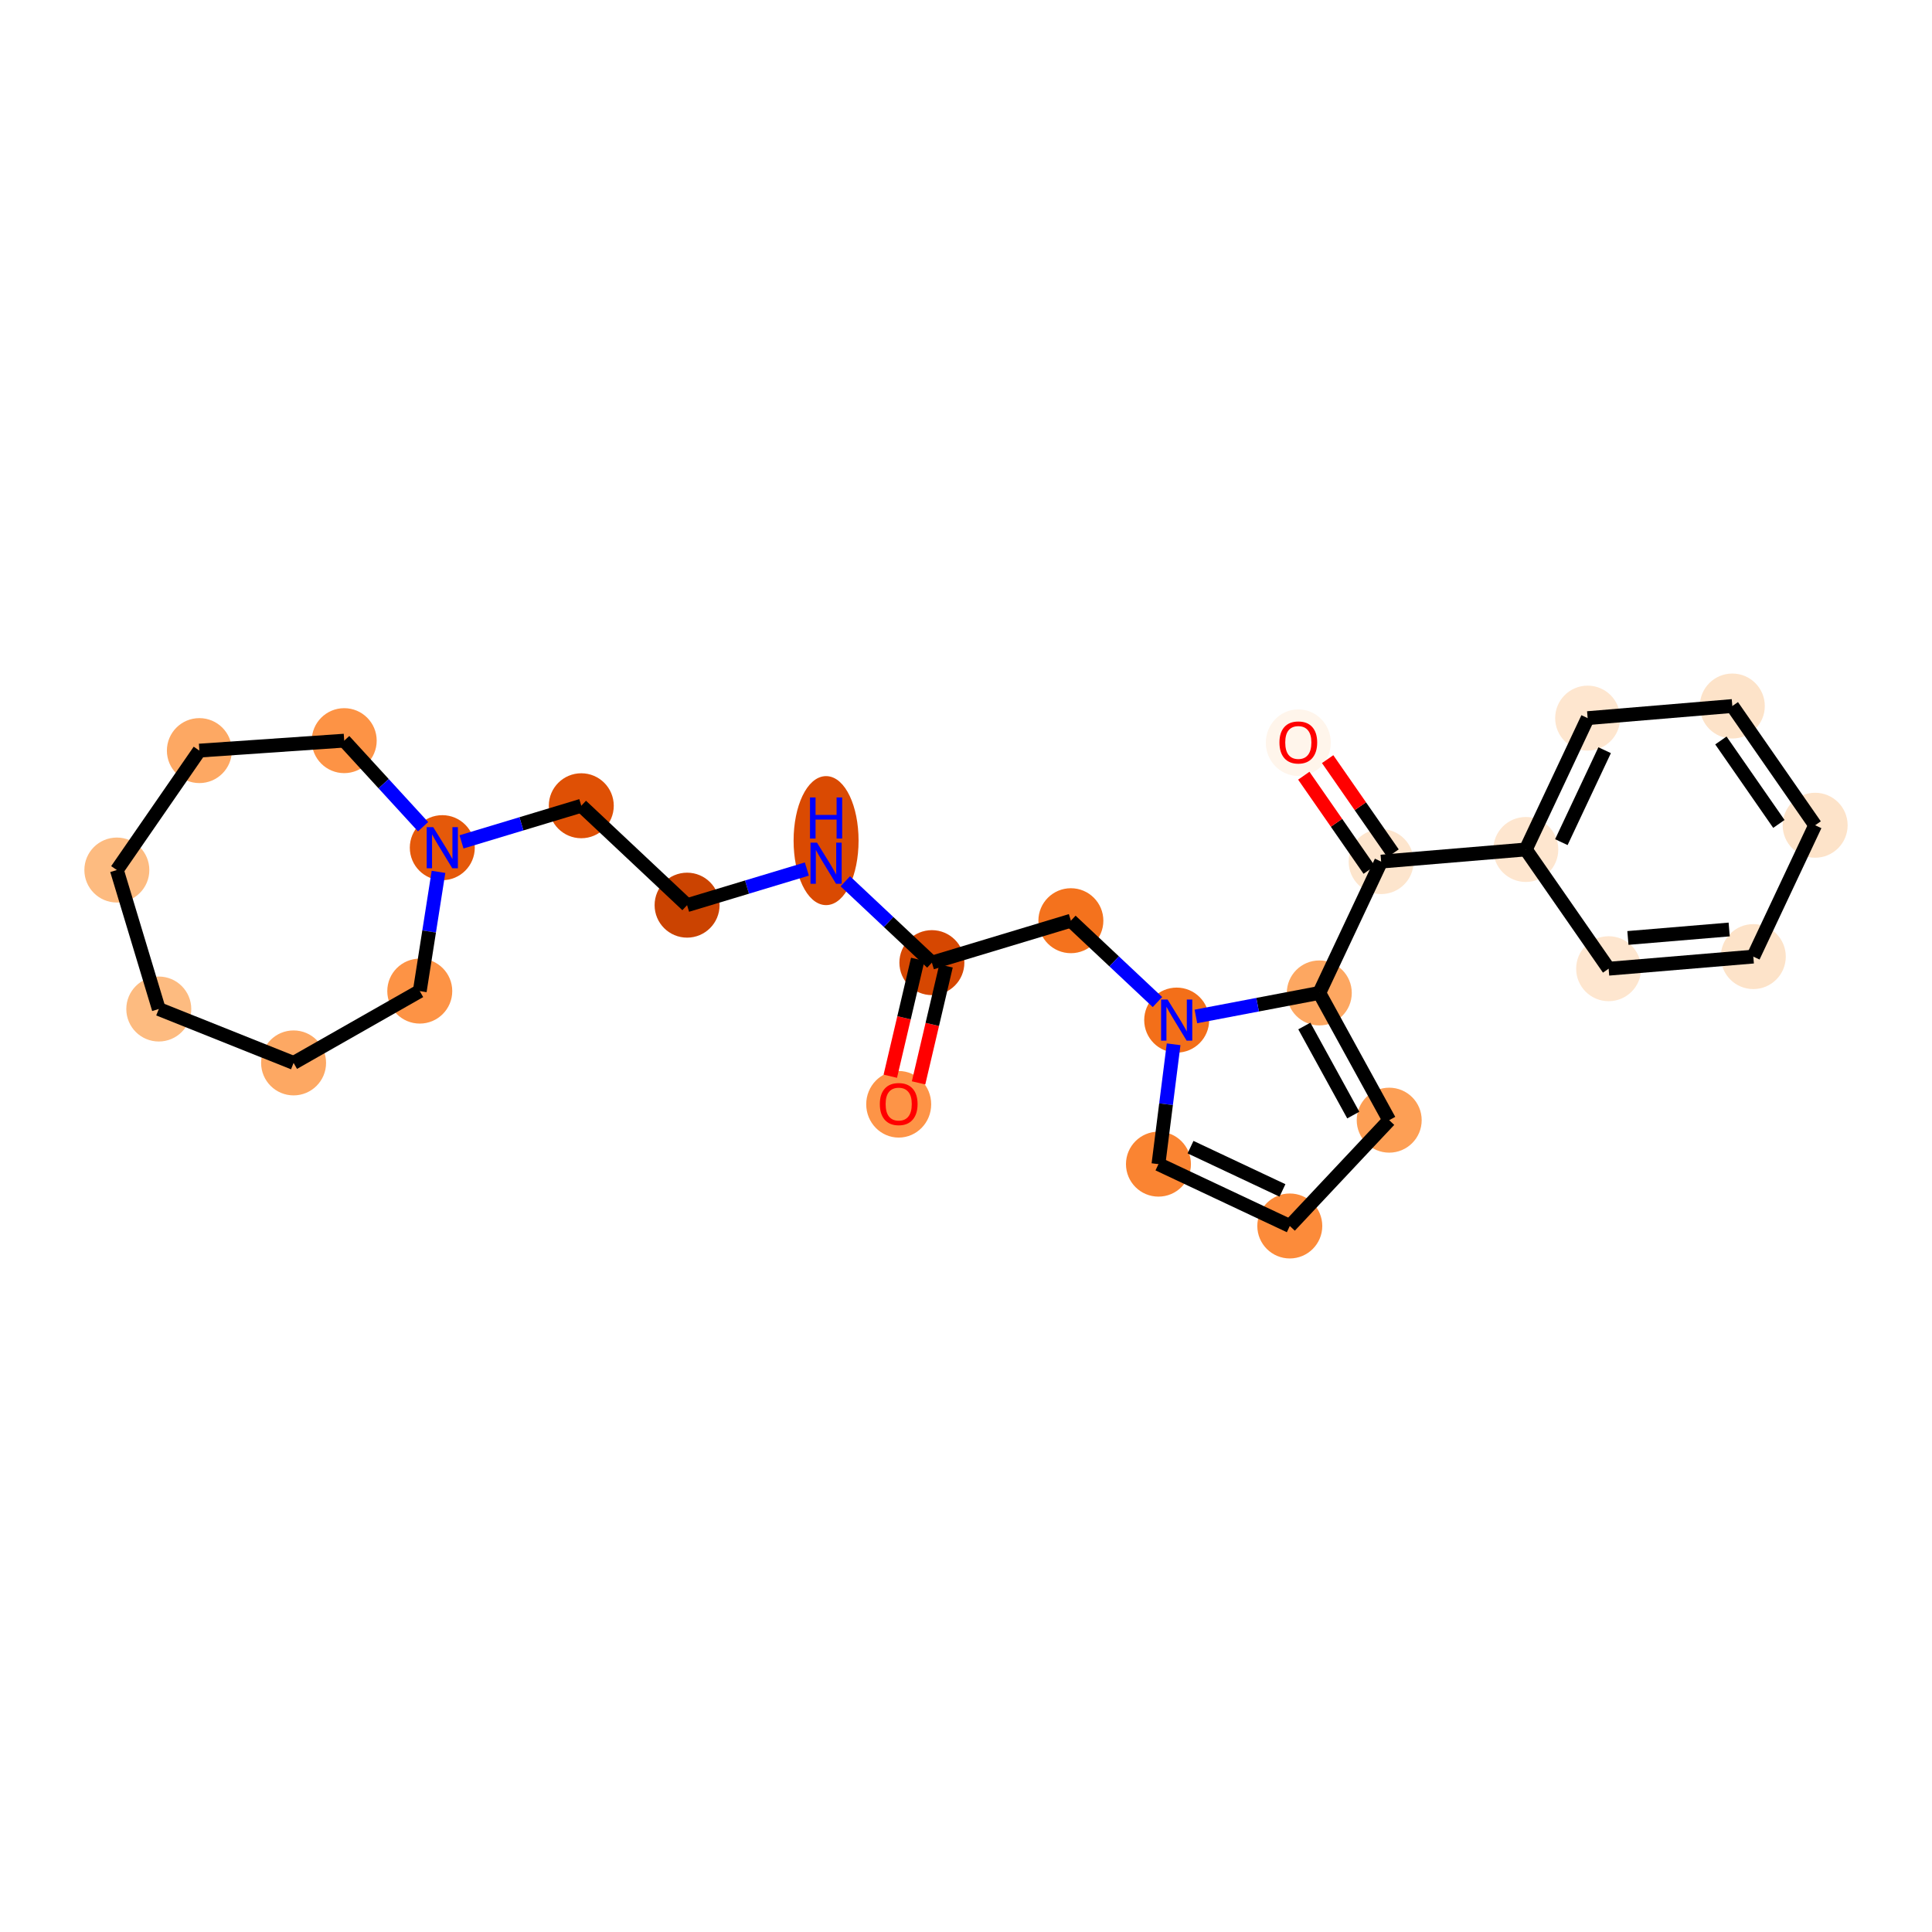<?xml version='1.0' encoding='iso-8859-1'?>
<svg version='1.1' baseProfile='full'
              xmlns='http://www.w3.org/2000/svg'
                      xmlns:rdkit='http://www.rdkit.org/xml'
                      xmlns:xlink='http://www.w3.org/1999/xlink'
                  xml:space='preserve'
width='280px' height='280px' viewBox='0 0 280 280'>
<!-- END OF HEADER -->
<rect style='opacity:1.0;fill:#FFFFFF;stroke:none' width='280' height='280' x='0' y='0'> </rect>
<ellipse cx='130.247' cy='160.042' rx='4.208' ry='4.326'  style='fill:#FD9447;fill-rule:evenodd;stroke:#FD9447;stroke-width:1.0px;stroke-linecap:butt;stroke-linejoin:miter;stroke-opacity:1' />
<ellipse cx='135.056' cy='139.512' rx='4.208' ry='4.208'  style='fill:#D64701;fill-rule:evenodd;stroke:#D64701;stroke-width:1.0px;stroke-linecap:butt;stroke-linejoin:miter;stroke-opacity:1' />
<ellipse cx='155.199' cy='133.436' rx='4.208' ry='4.208'  style='fill:#F4721D;fill-rule:evenodd;stroke:#F4721D;stroke-width:1.0px;stroke-linecap:butt;stroke-linejoin:miter;stroke-opacity:1' />
<ellipse cx='170.534' cy='147.842' rx='4.208' ry='4.213'  style='fill:#F36F19;fill-rule:evenodd;stroke:#F36F19;stroke-width:1.0px;stroke-linecap:butt;stroke-linejoin:miter;stroke-opacity:1' />
<ellipse cx='167.892' cy='168.716' rx='4.208' ry='4.208'  style='fill:#FA8432;fill-rule:evenodd;stroke:#FA8432;stroke-width:1.0px;stroke-linecap:butt;stroke-linejoin:miter;stroke-opacity:1' />
<ellipse cx='186.927' cy='177.678' rx='4.208' ry='4.208'  style='fill:#FC8B3A;fill-rule:evenodd;stroke:#FC8B3A;stroke-width:1.0px;stroke-linecap:butt;stroke-linejoin:miter;stroke-opacity:1' />
<ellipse cx='201.334' cy='162.344' rx='4.208' ry='4.208'  style='fill:#FD9F55;fill-rule:evenodd;stroke:#FD9F55;stroke-width:1.0px;stroke-linecap:butt;stroke-linejoin:miter;stroke-opacity:1' />
<ellipse cx='191.202' cy='143.904' rx='4.208' ry='4.208'  style='fill:#FDA761;fill-rule:evenodd;stroke:#FDA761;stroke-width:1.0px;stroke-linecap:butt;stroke-linejoin:miter;stroke-opacity:1' />
<ellipse cx='200.165' cy='124.869' rx='4.208' ry='4.208'  style='fill:#FDE5CD;fill-rule:evenodd;stroke:#FDE5CD;stroke-width:1.0px;stroke-linecap:butt;stroke-linejoin:miter;stroke-opacity:1' />
<ellipse cx='188.161' cy='107.635' rx='4.208' ry='4.326'  style='fill:#FFF5EB;fill-rule:evenodd;stroke:#FFF5EB;stroke-width:1.0px;stroke-linecap:butt;stroke-linejoin:miter;stroke-opacity:1' />
<ellipse cx='221.131' cy='123.113' rx='4.208' ry='4.208'  style='fill:#FEE6CF;fill-rule:evenodd;stroke:#FEE6CF;stroke-width:1.0px;stroke-linecap:butt;stroke-linejoin:miter;stroke-opacity:1' />
<ellipse cx='230.094' cy='104.077' rx='4.208' ry='4.208'  style='fill:#FEE6CF;fill-rule:evenodd;stroke:#FEE6CF;stroke-width:1.0px;stroke-linecap:butt;stroke-linejoin:miter;stroke-opacity:1' />
<ellipse cx='251.061' cy='102.322' rx='4.208' ry='4.208'  style='fill:#FDE3C9;fill-rule:evenodd;stroke:#FDE3C9;stroke-width:1.0px;stroke-linecap:butt;stroke-linejoin:miter;stroke-opacity:1' />
<ellipse cx='263.065' cy='119.601' rx='4.208' ry='4.208'  style='fill:#FDE3C9;fill-rule:evenodd;stroke:#FDE3C9;stroke-width:1.0px;stroke-linecap:butt;stroke-linejoin:miter;stroke-opacity:1' />
<ellipse cx='254.102' cy='138.637' rx='4.208' ry='4.208'  style='fill:#FDE3C9;fill-rule:evenodd;stroke:#FDE3C9;stroke-width:1.0px;stroke-linecap:butt;stroke-linejoin:miter;stroke-opacity:1' />
<ellipse cx='233.135' cy='140.393' rx='4.208' ry='4.208'  style='fill:#FEE6CF;fill-rule:evenodd;stroke:#FEE6CF;stroke-width:1.0px;stroke-linecap:butt;stroke-linejoin:miter;stroke-opacity:1' />
<ellipse cx='119.722' cy='121.829' rx='4.208' ry='8.848'  style='fill:#DA4A02;fill-rule:evenodd;stroke:#DA4A02;stroke-width:1.0px;stroke-linecap:butt;stroke-linejoin:miter;stroke-opacity:1' />
<ellipse cx='99.578' cy='131.183' rx='4.208' ry='4.208'  style='fill:#CB4301;fill-rule:evenodd;stroke:#CB4301;stroke-width:1.0px;stroke-linecap:butt;stroke-linejoin:miter;stroke-opacity:1' />
<ellipse cx='84.244' cy='116.776' rx='4.208' ry='4.208'  style='fill:#DF5005;fill-rule:evenodd;stroke:#DF5005;stroke-width:1.0px;stroke-linecap:butt;stroke-linejoin:miter;stroke-opacity:1' />
<ellipse cx='64.101' cy='122.853' rx='4.208' ry='4.213'  style='fill:#E5590A;fill-rule:evenodd;stroke:#E5590A;stroke-width:1.0px;stroke-linecap:butt;stroke-linejoin:miter;stroke-opacity:1' />
<ellipse cx='60.836' cy='143.638' rx='4.208' ry='4.208'  style='fill:#FD9345;fill-rule:evenodd;stroke:#FD9345;stroke-width:1.0px;stroke-linecap:butt;stroke-linejoin:miter;stroke-opacity:1' />
<ellipse cx='42.549' cy='154.045' rx='4.208' ry='4.208'  style='fill:#FDA863;fill-rule:evenodd;stroke:#FDA863;stroke-width:1.0px;stroke-linecap:butt;stroke-linejoin:miter;stroke-opacity:1' />
<ellipse cx='23.012' cy='146.236' rx='4.208' ry='4.208'  style='fill:#FDBB80;fill-rule:evenodd;stroke:#FDBB80;stroke-width:1.0px;stroke-linecap:butt;stroke-linejoin:miter;stroke-opacity:1' />
<ellipse cx='16.935' cy='126.093' rx='4.208' ry='4.208'  style='fill:#FDBB80;fill-rule:evenodd;stroke:#FDBB80;stroke-width:1.0px;stroke-linecap:butt;stroke-linejoin:miter;stroke-opacity:1' />
<ellipse cx='28.895' cy='108.783' rx='4.208' ry='4.208'  style='fill:#FDA863;fill-rule:evenodd;stroke:#FDA863;stroke-width:1.0px;stroke-linecap:butt;stroke-linejoin:miter;stroke-opacity:1' />
<ellipse cx='49.886' cy='107.341' rx='4.208' ry='4.208'  style='fill:#FD9345;fill-rule:evenodd;stroke:#FD9345;stroke-width:1.0px;stroke-linecap:butt;stroke-linejoin:miter;stroke-opacity:1' />
<path class='bond-0 atom-0 atom-1' d='M 133.126,156.937 L 135.115,148.465' style='fill:none;fill-rule:evenodd;stroke:#FF0000;stroke-width:2.0px;stroke-linecap:butt;stroke-linejoin:miter;stroke-opacity:1' />
<path class='bond-0 atom-0 atom-1' d='M 135.115,148.465 L 137.104,139.993' style='fill:none;fill-rule:evenodd;stroke:#000000;stroke-width:2.0px;stroke-linecap:butt;stroke-linejoin:miter;stroke-opacity:1' />
<path class='bond-0 atom-0 atom-1' d='M 129.029,155.976 L 131.019,147.503' style='fill:none;fill-rule:evenodd;stroke:#FF0000;stroke-width:2.0px;stroke-linecap:butt;stroke-linejoin:miter;stroke-opacity:1' />
<path class='bond-0 atom-0 atom-1' d='M 131.019,147.503 L 133.008,139.031' style='fill:none;fill-rule:evenodd;stroke:#000000;stroke-width:2.0px;stroke-linecap:butt;stroke-linejoin:miter;stroke-opacity:1' />
<path class='bond-1 atom-1 atom-2' d='M 135.056,139.512 L 155.199,133.436' style='fill:none;fill-rule:evenodd;stroke:#000000;stroke-width:2.0px;stroke-linecap:butt;stroke-linejoin:miter;stroke-opacity:1' />
<path class='bond-15 atom-1 atom-16' d='M 135.056,139.512 L 128.782,133.618' style='fill:none;fill-rule:evenodd;stroke:#000000;stroke-width:2.0px;stroke-linecap:butt;stroke-linejoin:miter;stroke-opacity:1' />
<path class='bond-15 atom-1 atom-16' d='M 128.782,133.618 L 122.507,127.723' style='fill:none;fill-rule:evenodd;stroke:#0000FF;stroke-width:2.0px;stroke-linecap:butt;stroke-linejoin:miter;stroke-opacity:1' />
<path class='bond-2 atom-2 atom-3' d='M 155.199,133.436 L 161.474,139.33' style='fill:none;fill-rule:evenodd;stroke:#000000;stroke-width:2.0px;stroke-linecap:butt;stroke-linejoin:miter;stroke-opacity:1' />
<path class='bond-2 atom-2 atom-3' d='M 161.474,139.33 L 167.748,145.225' style='fill:none;fill-rule:evenodd;stroke:#0000FF;stroke-width:2.0px;stroke-linecap:butt;stroke-linejoin:miter;stroke-opacity:1' />
<path class='bond-3 atom-3 atom-4' d='M 170.09,151.347 L 168.991,160.031' style='fill:none;fill-rule:evenodd;stroke:#0000FF;stroke-width:2.0px;stroke-linecap:butt;stroke-linejoin:miter;stroke-opacity:1' />
<path class='bond-3 atom-3 atom-4' d='M 168.991,160.031 L 167.892,168.716' style='fill:none;fill-rule:evenodd;stroke:#000000;stroke-width:2.0px;stroke-linecap:butt;stroke-linejoin:miter;stroke-opacity:1' />
<path class='bond-25 atom-7 atom-3' d='M 191.202,143.904 L 182.261,145.608' style='fill:none;fill-rule:evenodd;stroke:#000000;stroke-width:2.0px;stroke-linecap:butt;stroke-linejoin:miter;stroke-opacity:1' />
<path class='bond-25 atom-7 atom-3' d='M 182.261,145.608 L 173.319,147.311' style='fill:none;fill-rule:evenodd;stroke:#0000FF;stroke-width:2.0px;stroke-linecap:butt;stroke-linejoin:miter;stroke-opacity:1' />
<path class='bond-4 atom-4 atom-5' d='M 167.892,168.716 L 186.927,177.678' style='fill:none;fill-rule:evenodd;stroke:#000000;stroke-width:2.0px;stroke-linecap:butt;stroke-linejoin:miter;stroke-opacity:1' />
<path class='bond-4 atom-4 atom-5' d='M 172.54,166.253 L 185.865,172.527' style='fill:none;fill-rule:evenodd;stroke:#000000;stroke-width:2.0px;stroke-linecap:butt;stroke-linejoin:miter;stroke-opacity:1' />
<path class='bond-5 atom-5 atom-6' d='M 186.927,177.678 L 201.334,162.344' style='fill:none;fill-rule:evenodd;stroke:#000000;stroke-width:2.0px;stroke-linecap:butt;stroke-linejoin:miter;stroke-opacity:1' />
<path class='bond-6 atom-6 atom-7' d='M 201.334,162.344 L 191.202,143.904' style='fill:none;fill-rule:evenodd;stroke:#000000;stroke-width:2.0px;stroke-linecap:butt;stroke-linejoin:miter;stroke-opacity:1' />
<path class='bond-6 atom-6 atom-7' d='M 196.126,161.605 L 189.034,148.697' style='fill:none;fill-rule:evenodd;stroke:#000000;stroke-width:2.0px;stroke-linecap:butt;stroke-linejoin:miter;stroke-opacity:1' />
<path class='bond-7 atom-7 atom-8' d='M 191.202,143.904 L 200.165,124.869' style='fill:none;fill-rule:evenodd;stroke:#000000;stroke-width:2.0px;stroke-linecap:butt;stroke-linejoin:miter;stroke-opacity:1' />
<path class='bond-8 atom-8 atom-9' d='M 201.893,123.668 L 197.152,116.844' style='fill:none;fill-rule:evenodd;stroke:#000000;stroke-width:2.0px;stroke-linecap:butt;stroke-linejoin:miter;stroke-opacity:1' />
<path class='bond-8 atom-8 atom-9' d='M 197.152,116.844 L 192.412,110.02' style='fill:none;fill-rule:evenodd;stroke:#FF0000;stroke-width:2.0px;stroke-linecap:butt;stroke-linejoin:miter;stroke-opacity:1' />
<path class='bond-8 atom-8 atom-9' d='M 198.437,126.069 L 193.696,119.245' style='fill:none;fill-rule:evenodd;stroke:#000000;stroke-width:2.0px;stroke-linecap:butt;stroke-linejoin:miter;stroke-opacity:1' />
<path class='bond-8 atom-8 atom-9' d='M 193.696,119.245 L 188.956,112.421' style='fill:none;fill-rule:evenodd;stroke:#FF0000;stroke-width:2.0px;stroke-linecap:butt;stroke-linejoin:miter;stroke-opacity:1' />
<path class='bond-9 atom-8 atom-10' d='M 200.165,124.869 L 221.131,123.113' style='fill:none;fill-rule:evenodd;stroke:#000000;stroke-width:2.0px;stroke-linecap:butt;stroke-linejoin:miter;stroke-opacity:1' />
<path class='bond-10 atom-10 atom-11' d='M 221.131,123.113 L 230.094,104.077' style='fill:none;fill-rule:evenodd;stroke:#000000;stroke-width:2.0px;stroke-linecap:butt;stroke-linejoin:miter;stroke-opacity:1' />
<path class='bond-10 atom-10 atom-11' d='M 226.283,122.05 L 232.557,108.725' style='fill:none;fill-rule:evenodd;stroke:#000000;stroke-width:2.0px;stroke-linecap:butt;stroke-linejoin:miter;stroke-opacity:1' />
<path class='bond-26 atom-15 atom-10' d='M 233.135,140.393 L 221.131,123.113' style='fill:none;fill-rule:evenodd;stroke:#000000;stroke-width:2.0px;stroke-linecap:butt;stroke-linejoin:miter;stroke-opacity:1' />
<path class='bond-11 atom-11 atom-12' d='M 230.094,104.077 L 251.061,102.322' style='fill:none;fill-rule:evenodd;stroke:#000000;stroke-width:2.0px;stroke-linecap:butt;stroke-linejoin:miter;stroke-opacity:1' />
<path class='bond-12 atom-12 atom-13' d='M 251.061,102.322 L 263.065,119.601' style='fill:none;fill-rule:evenodd;stroke:#000000;stroke-width:2.0px;stroke-linecap:butt;stroke-linejoin:miter;stroke-opacity:1' />
<path class='bond-12 atom-12 atom-13' d='M 249.405,107.314 L 257.808,119.41' style='fill:none;fill-rule:evenodd;stroke:#000000;stroke-width:2.0px;stroke-linecap:butt;stroke-linejoin:miter;stroke-opacity:1' />
<path class='bond-13 atom-13 atom-14' d='M 263.065,119.601 L 254.102,138.637' style='fill:none;fill-rule:evenodd;stroke:#000000;stroke-width:2.0px;stroke-linecap:butt;stroke-linejoin:miter;stroke-opacity:1' />
<path class='bond-14 atom-14 atom-15' d='M 254.102,138.637 L 233.135,140.393' style='fill:none;fill-rule:evenodd;stroke:#000000;stroke-width:2.0px;stroke-linecap:butt;stroke-linejoin:miter;stroke-opacity:1' />
<path class='bond-14 atom-14 atom-15' d='M 250.606,134.707 L 235.929,135.936' style='fill:none;fill-rule:evenodd;stroke:#000000;stroke-width:2.0px;stroke-linecap:butt;stroke-linejoin:miter;stroke-opacity:1' />
<path class='bond-16 atom-16 atom-17' d='M 116.936,125.946 L 108.257,128.564' style='fill:none;fill-rule:evenodd;stroke:#0000FF;stroke-width:2.0px;stroke-linecap:butt;stroke-linejoin:miter;stroke-opacity:1' />
<path class='bond-16 atom-16 atom-17' d='M 108.257,128.564 L 99.578,131.183' style='fill:none;fill-rule:evenodd;stroke:#000000;stroke-width:2.0px;stroke-linecap:butt;stroke-linejoin:miter;stroke-opacity:1' />
<path class='bond-17 atom-17 atom-18' d='M 99.578,131.183 L 84.244,116.776' style='fill:none;fill-rule:evenodd;stroke:#000000;stroke-width:2.0px;stroke-linecap:butt;stroke-linejoin:miter;stroke-opacity:1' />
<path class='bond-18 atom-18 atom-19' d='M 84.244,116.776 L 75.565,119.394' style='fill:none;fill-rule:evenodd;stroke:#000000;stroke-width:2.0px;stroke-linecap:butt;stroke-linejoin:miter;stroke-opacity:1' />
<path class='bond-18 atom-18 atom-19' d='M 75.565,119.394 L 66.886,122.012' style='fill:none;fill-rule:evenodd;stroke:#0000FF;stroke-width:2.0px;stroke-linecap:butt;stroke-linejoin:miter;stroke-opacity:1' />
<path class='bond-19 atom-19 atom-20' d='M 63.55,126.358 L 62.193,134.998' style='fill:none;fill-rule:evenodd;stroke:#0000FF;stroke-width:2.0px;stroke-linecap:butt;stroke-linejoin:miter;stroke-opacity:1' />
<path class='bond-19 atom-19 atom-20' d='M 62.193,134.998 L 60.836,143.638' style='fill:none;fill-rule:evenodd;stroke:#000000;stroke-width:2.0px;stroke-linecap:butt;stroke-linejoin:miter;stroke-opacity:1' />
<path class='bond-27 atom-25 atom-19' d='M 49.886,107.341 L 55.6,113.577' style='fill:none;fill-rule:evenodd;stroke:#000000;stroke-width:2.0px;stroke-linecap:butt;stroke-linejoin:miter;stroke-opacity:1' />
<path class='bond-27 atom-25 atom-19' d='M 55.6,113.577 L 61.315,119.813' style='fill:none;fill-rule:evenodd;stroke:#0000FF;stroke-width:2.0px;stroke-linecap:butt;stroke-linejoin:miter;stroke-opacity:1' />
<path class='bond-20 atom-20 atom-21' d='M 60.836,143.638 L 42.549,154.045' style='fill:none;fill-rule:evenodd;stroke:#000000;stroke-width:2.0px;stroke-linecap:butt;stroke-linejoin:miter;stroke-opacity:1' />
<path class='bond-21 atom-21 atom-22' d='M 42.549,154.045 L 23.012,146.236' style='fill:none;fill-rule:evenodd;stroke:#000000;stroke-width:2.0px;stroke-linecap:butt;stroke-linejoin:miter;stroke-opacity:1' />
<path class='bond-22 atom-22 atom-23' d='M 23.012,146.236 L 16.935,126.093' style='fill:none;fill-rule:evenodd;stroke:#000000;stroke-width:2.0px;stroke-linecap:butt;stroke-linejoin:miter;stroke-opacity:1' />
<path class='bond-23 atom-23 atom-24' d='M 16.935,126.093 L 28.895,108.783' style='fill:none;fill-rule:evenodd;stroke:#000000;stroke-width:2.0px;stroke-linecap:butt;stroke-linejoin:miter;stroke-opacity:1' />
<path class='bond-24 atom-24 atom-25' d='M 28.895,108.783 L 49.886,107.341' style='fill:none;fill-rule:evenodd;stroke:#000000;stroke-width:2.0px;stroke-linecap:butt;stroke-linejoin:miter;stroke-opacity:1' />
<path  class='atom-0' d='M 127.512 160.012
Q 127.512 158.581, 128.219 157.782
Q 128.926 156.982, 130.247 156.982
Q 131.568 156.982, 132.275 157.782
Q 132.982 158.581, 132.982 160.012
Q 132.982 161.46, 132.267 162.285
Q 131.551 163.101, 130.247 163.101
Q 128.934 163.101, 128.219 162.285
Q 127.512 161.468, 127.512 160.012
M 130.247 162.428
Q 131.156 162.428, 131.644 161.822
Q 132.14 161.207, 132.14 160.012
Q 132.14 158.842, 131.644 158.253
Q 131.156 157.656, 130.247 157.656
Q 129.338 157.656, 128.841 158.245
Q 128.353 158.834, 128.353 160.012
Q 128.353 161.216, 128.841 161.822
Q 129.338 162.428, 130.247 162.428
' fill='#FF0000'/>
<path  class='atom-3' d='M 169.217 144.863
L 171.169 148.019
Q 171.363 148.33, 171.674 148.894
Q 171.985 149.458, 172.002 149.492
L 172.002 144.863
L 172.793 144.863
L 172.793 150.821
L 171.977 150.821
L 169.881 147.371
Q 169.637 146.967, 169.377 146.504
Q 169.124 146.041, 169.048 145.898
L 169.048 150.821
L 168.274 150.821
L 168.274 144.863
L 169.217 144.863
' fill='#0000FF'/>
<path  class='atom-9' d='M 185.426 107.606
Q 185.426 106.175, 186.133 105.376
Q 186.84 104.576, 188.161 104.576
Q 189.482 104.576, 190.189 105.376
Q 190.896 106.175, 190.896 107.606
Q 190.896 109.053, 190.181 109.878
Q 189.465 110.694, 188.161 110.694
Q 186.848 110.694, 186.133 109.878
Q 185.426 109.062, 185.426 107.606
M 188.161 110.021
Q 189.07 110.021, 189.558 109.415
Q 190.054 108.801, 190.054 107.606
Q 190.054 106.436, 189.558 105.847
Q 189.07 105.249, 188.161 105.249
Q 187.252 105.249, 186.755 105.838
Q 186.267 106.428, 186.267 107.606
Q 186.267 108.809, 186.755 109.415
Q 187.252 110.021, 188.161 110.021
' fill='#FF0000'/>
<path  class='atom-16' d='M 118.405 122.127
L 120.357 125.283
Q 120.551 125.594, 120.862 126.158
Q 121.174 126.722, 121.19 126.755
L 121.19 122.127
L 121.981 122.127
L 121.981 128.085
L 121.165 128.085
L 119.07 124.635
Q 118.825 124.231, 118.565 123.768
Q 118.312 123.305, 118.236 123.162
L 118.236 128.085
L 117.462 128.085
L 117.462 122.127
L 118.405 122.127
' fill='#0000FF'/>
<path  class='atom-16' d='M 117.391 115.572
L 118.198 115.572
L 118.198 118.105
L 121.245 118.105
L 121.245 115.572
L 122.053 115.572
L 122.053 121.531
L 121.245 121.531
L 121.245 118.779
L 118.198 118.779
L 118.198 121.531
L 117.391 121.531
L 117.391 115.572
' fill='#0000FF'/>
<path  class='atom-19' d='M 62.784 119.874
L 64.736 123.03
Q 64.93 123.341, 65.241 123.905
Q 65.552 124.469, 65.569 124.502
L 65.569 119.874
L 66.36 119.874
L 66.36 125.832
L 65.544 125.832
L 63.448 122.381
Q 63.204 121.978, 62.944 121.515
Q 62.691 121.052, 62.615 120.909
L 62.615 125.832
L 61.841 125.832
L 61.841 119.874
L 62.784 119.874
' fill='#0000FF'/>
</svg>

